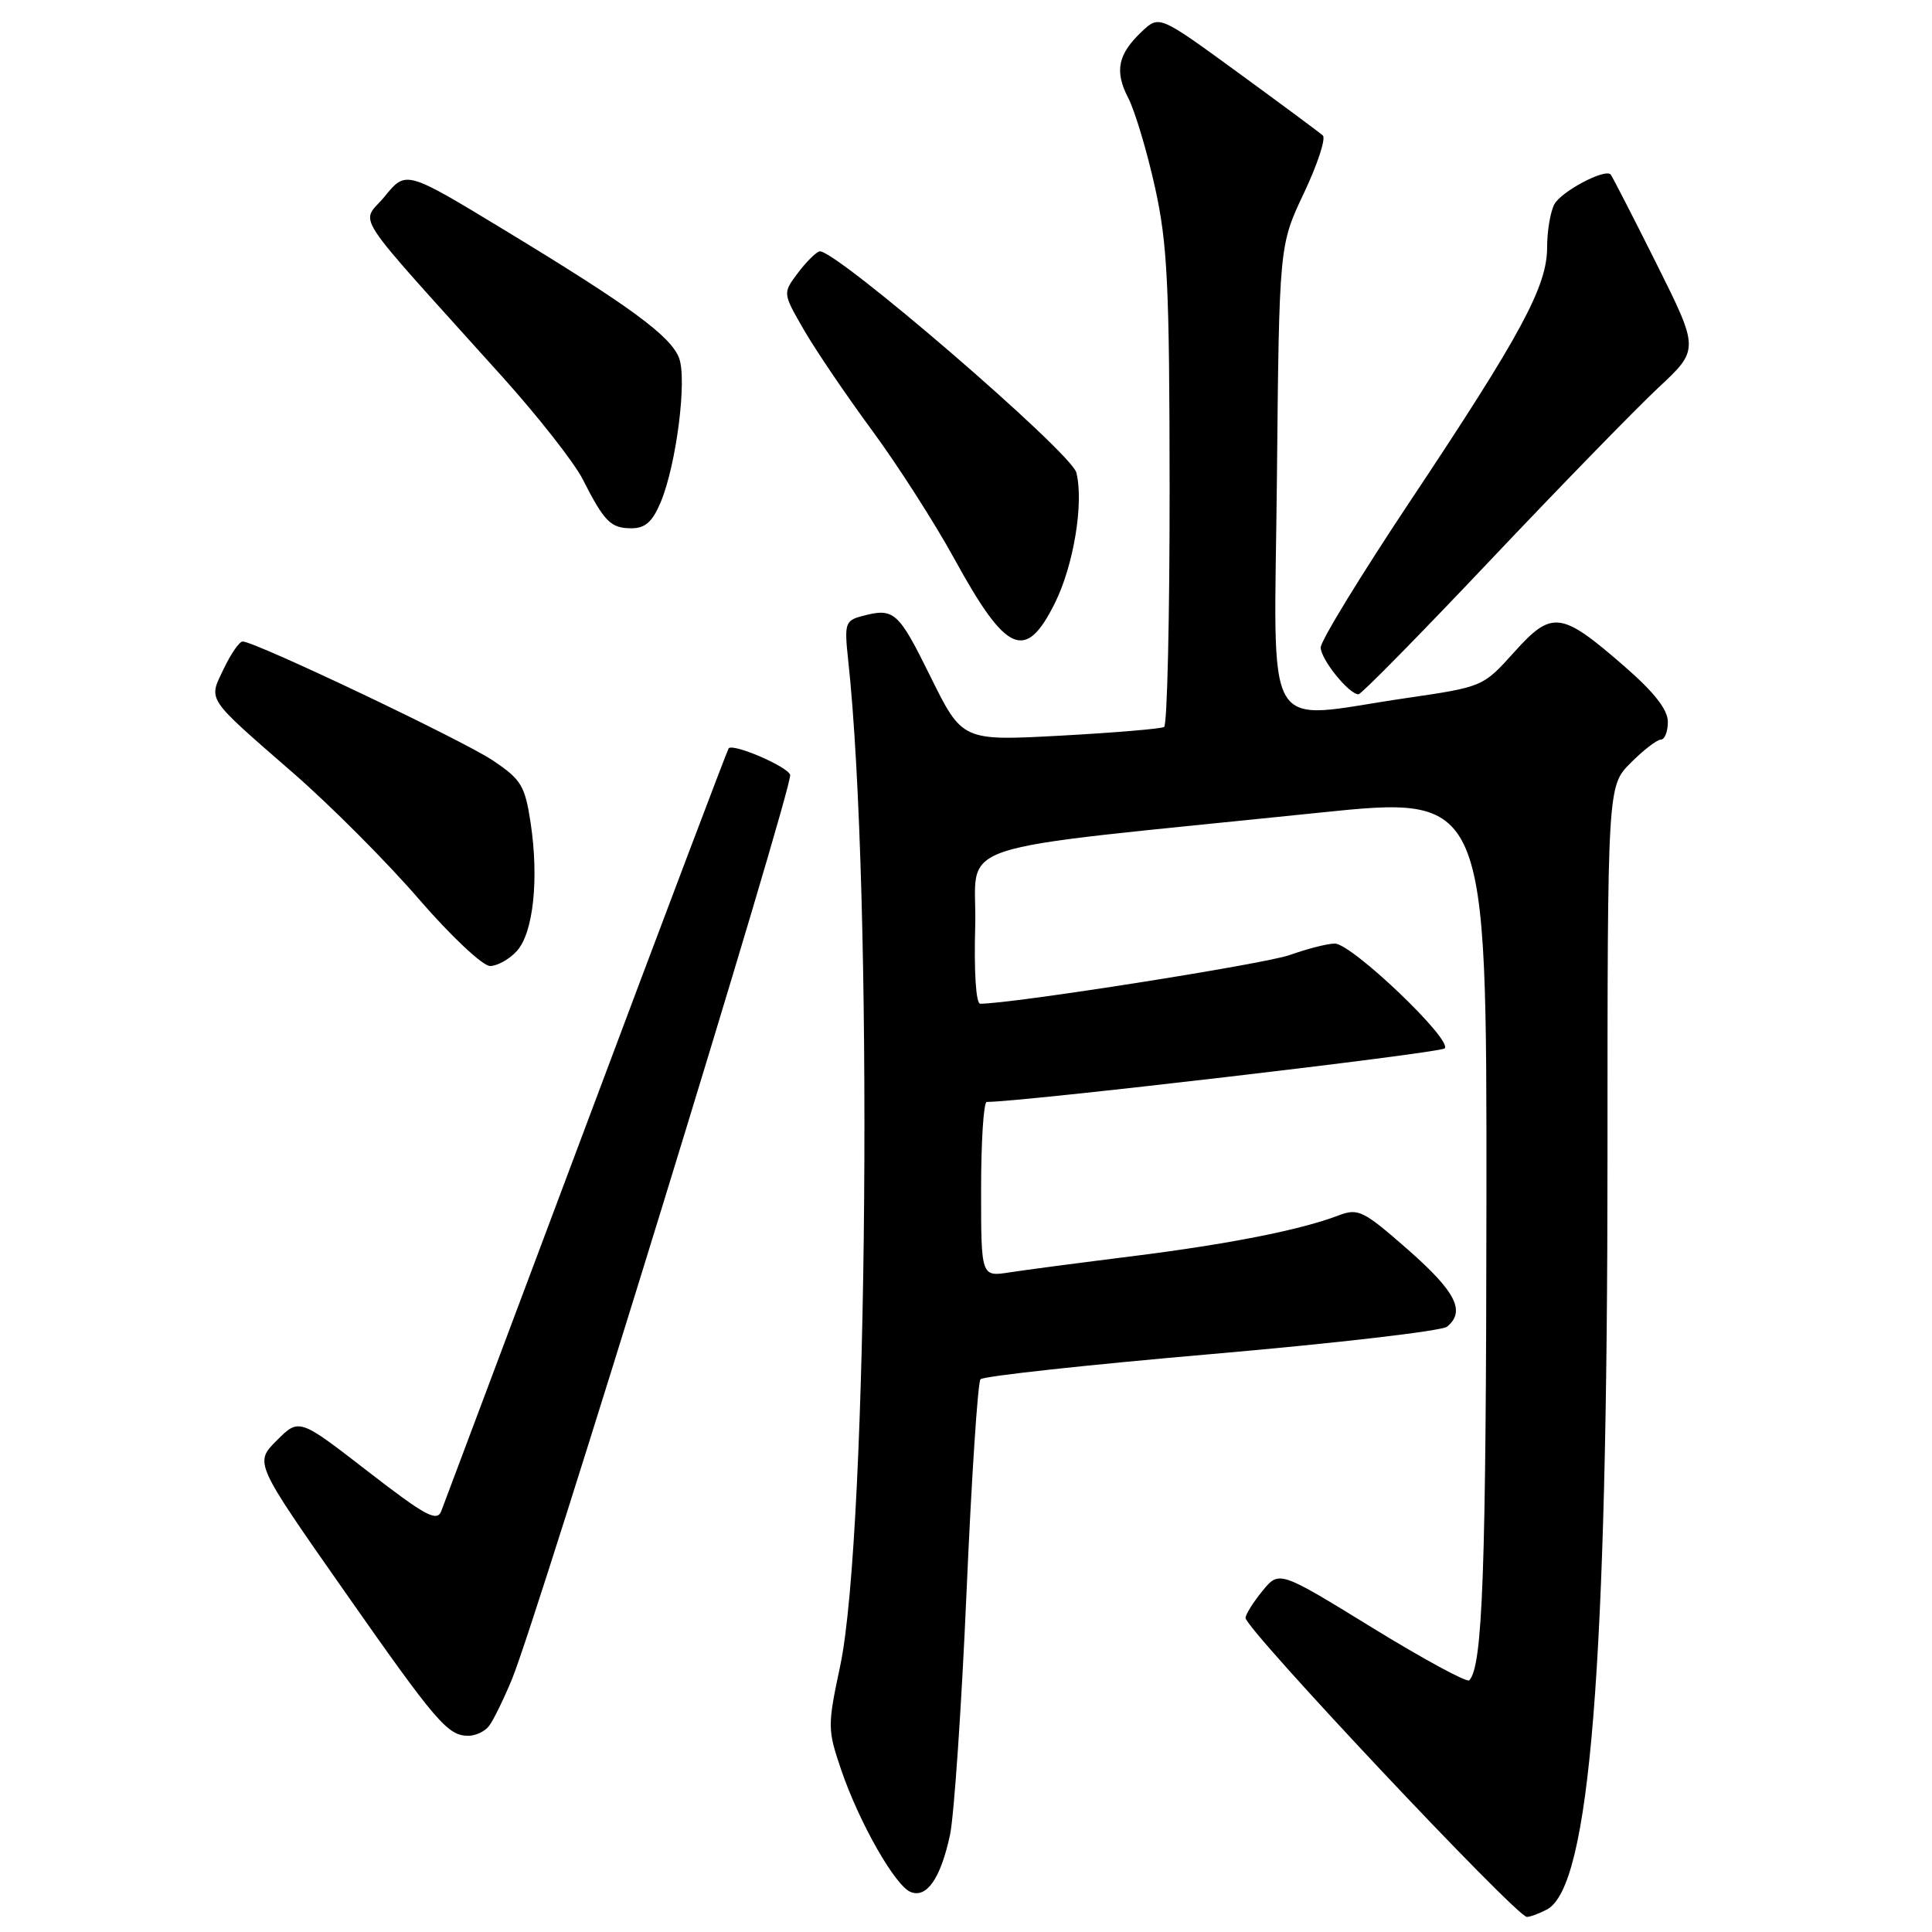 <?xml version="1.0" encoding="UTF-8" standalone="no"?>
<!DOCTYPE svg PUBLIC "-//W3C//DTD SVG 1.1//EN" "http://www.w3.org/Graphics/SVG/1.1/DTD/svg11.dtd" >
<svg xmlns="http://www.w3.org/2000/svg" xmlns:xlink="http://www.w3.org/1999/xlink" version="1.1" viewBox="0 0 256 256">
 <g >
 <path fill="currentColor"
d=" M 204.99 253.01 C 210.67 249.97 213.00 221.00 213.00 153.38 C 213.00 104.15 213.00 104.15 216.08 101.08 C 217.77 99.38 219.57 98.00 220.08 98.00 C 220.58 98.00 221.00 96.94 221.00 95.65 C 221.00 94.04 219.20 91.73 215.25 88.30 C 206.84 80.98 205.66 80.83 200.64 86.41 C 196.50 91.01 196.50 91.01 186.26 92.51 C 166.97 95.32 168.85 98.55 169.20 63.25 C 169.50 32.50 169.50 32.50 172.78 25.58 C 174.58 21.77 175.71 18.34 175.28 17.95 C 174.85 17.56 169.80 13.82 164.06 9.63 C 153.61 2.01 153.61 2.01 151.32 4.16 C 148.11 7.19 147.65 9.42 149.51 13.01 C 150.39 14.72 151.98 20.03 153.04 24.81 C 154.70 32.34 154.96 37.66 154.98 64.69 C 154.99 81.85 154.66 96.08 154.25 96.33 C 153.84 96.57 147.65 97.09 140.50 97.48 C 127.50 98.18 127.50 98.18 123.26 89.59 C 119.00 80.96 118.47 80.50 114.16 81.65 C 112.00 82.23 111.87 82.66 112.38 87.39 C 115.72 118.03 115.05 203.20 111.33 220.74 C 109.64 228.69 109.65 229.18 111.45 234.48 C 113.84 241.50 118.63 249.92 120.69 250.71 C 122.82 251.53 124.65 248.86 125.88 243.14 C 126.42 240.59 127.41 226.12 128.07 211.00 C 128.73 195.88 129.56 183.17 129.92 182.76 C 130.28 182.35 144.06 180.85 160.54 179.42 C 177.02 177.99 191.06 176.36 191.75 175.79 C 194.22 173.75 192.90 171.16 186.59 165.61 C 180.61 160.37 179.98 160.06 177.34 161.06 C 172.28 162.99 162.77 164.86 150.00 166.46 C 143.12 167.32 135.81 168.28 133.75 168.60 C 130.00 169.18 130.00 169.18 130.00 157.59 C 130.00 151.21 130.34 146.00 130.75 146.01 C 135.20 146.04 190.73 139.55 191.42 138.92 C 192.56 137.86 179.16 125.06 176.88 125.03 C 175.98 125.01 173.28 125.70 170.88 126.55 C 167.44 127.76 134.15 133.00 129.88 133.00 C 129.32 133.00 129.05 128.74 129.22 122.75 C 129.54 111.13 124.12 112.92 174.75 107.69 C 197.00 105.39 197.00 105.39 196.96 159.45 C 196.92 208.19 196.46 220.87 194.68 222.65 C 194.37 222.97 188.57 219.82 181.80 215.66 C 169.50 208.10 169.50 208.10 167.29 210.80 C 166.07 212.28 165.06 213.90 165.04 214.38 C 164.98 215.79 200.94 254.01 202.32 254.00 C 202.76 254.00 203.97 253.55 204.99 253.01 Z  M 64.76 228.75 C 65.32 228.06 66.70 225.25 67.84 222.50 C 71.25 214.23 105.18 103.92 104.70 102.66 C 104.27 101.53 97.15 98.47 96.55 99.16 C 96.39 99.35 87.90 121.77 77.70 149.00 C 67.49 176.23 58.83 199.28 58.47 200.23 C 57.90 201.70 56.37 200.87 48.71 194.94 C 39.63 187.91 39.63 187.91 36.67 190.87 C 33.72 193.82 33.72 193.82 45.51 210.66 C 57.86 228.30 59.32 230.00 62.07 230.00 C 63.00 230.00 64.21 229.44 64.76 228.75 Z  M 68.49 126.01 C 70.67 123.60 71.43 116.49 70.31 109.03 C 69.56 104.10 69.07 103.29 65.31 100.77 C 61.34 98.10 33.79 85.00 32.15 85.00 C 31.72 85.00 30.60 86.62 29.65 88.61 C 27.60 92.90 27.17 92.25 38.92 102.49 C 43.81 106.75 51.27 114.23 55.49 119.12 C 59.73 124.02 63.96 128.00 64.93 128.00 C 65.90 128.00 67.50 127.10 68.49 126.01 Z  M 197.46 74.25 C 206.70 64.49 216.71 54.21 219.71 51.40 C 225.17 46.31 225.17 46.31 219.47 34.90 C 216.34 28.63 213.61 23.33 213.42 23.12 C 212.66 22.30 206.87 25.37 205.96 27.07 C 205.43 28.06 205.00 30.63 205.00 32.79 C 205.00 37.95 201.56 44.33 186.89 66.35 C 180.35 76.17 175.00 84.92 175.00 85.79 C 175.00 87.36 178.74 92.00 180.01 92.00 C 180.38 92.00 188.23 84.01 197.46 74.25 Z  M 139.78 79.91 C 142.27 74.90 143.63 66.63 142.62 62.62 C 141.94 59.92 110.35 32.72 108.57 33.31 C 108.05 33.48 106.74 34.80 105.67 36.24 C 103.72 38.85 103.72 38.85 106.50 43.67 C 108.03 46.33 112.09 52.33 115.53 57.00 C 118.97 61.67 123.87 69.33 126.43 74.00 C 133.35 86.63 135.88 87.75 139.78 79.91 Z  M 87.55 66.53 C 89.62 61.57 91.06 50.28 89.98 47.44 C 88.87 44.52 83.51 40.59 66.79 30.45 C 53.80 22.57 53.80 22.57 50.99 26.01 C 47.82 29.89 45.94 27.00 66.63 50.00 C 71.33 55.23 76.09 61.30 77.21 63.50 C 80.08 69.15 80.93 70.00 83.67 70.00 C 85.50 70.00 86.46 69.14 87.55 66.53 Z "/>
</g>
</svg>